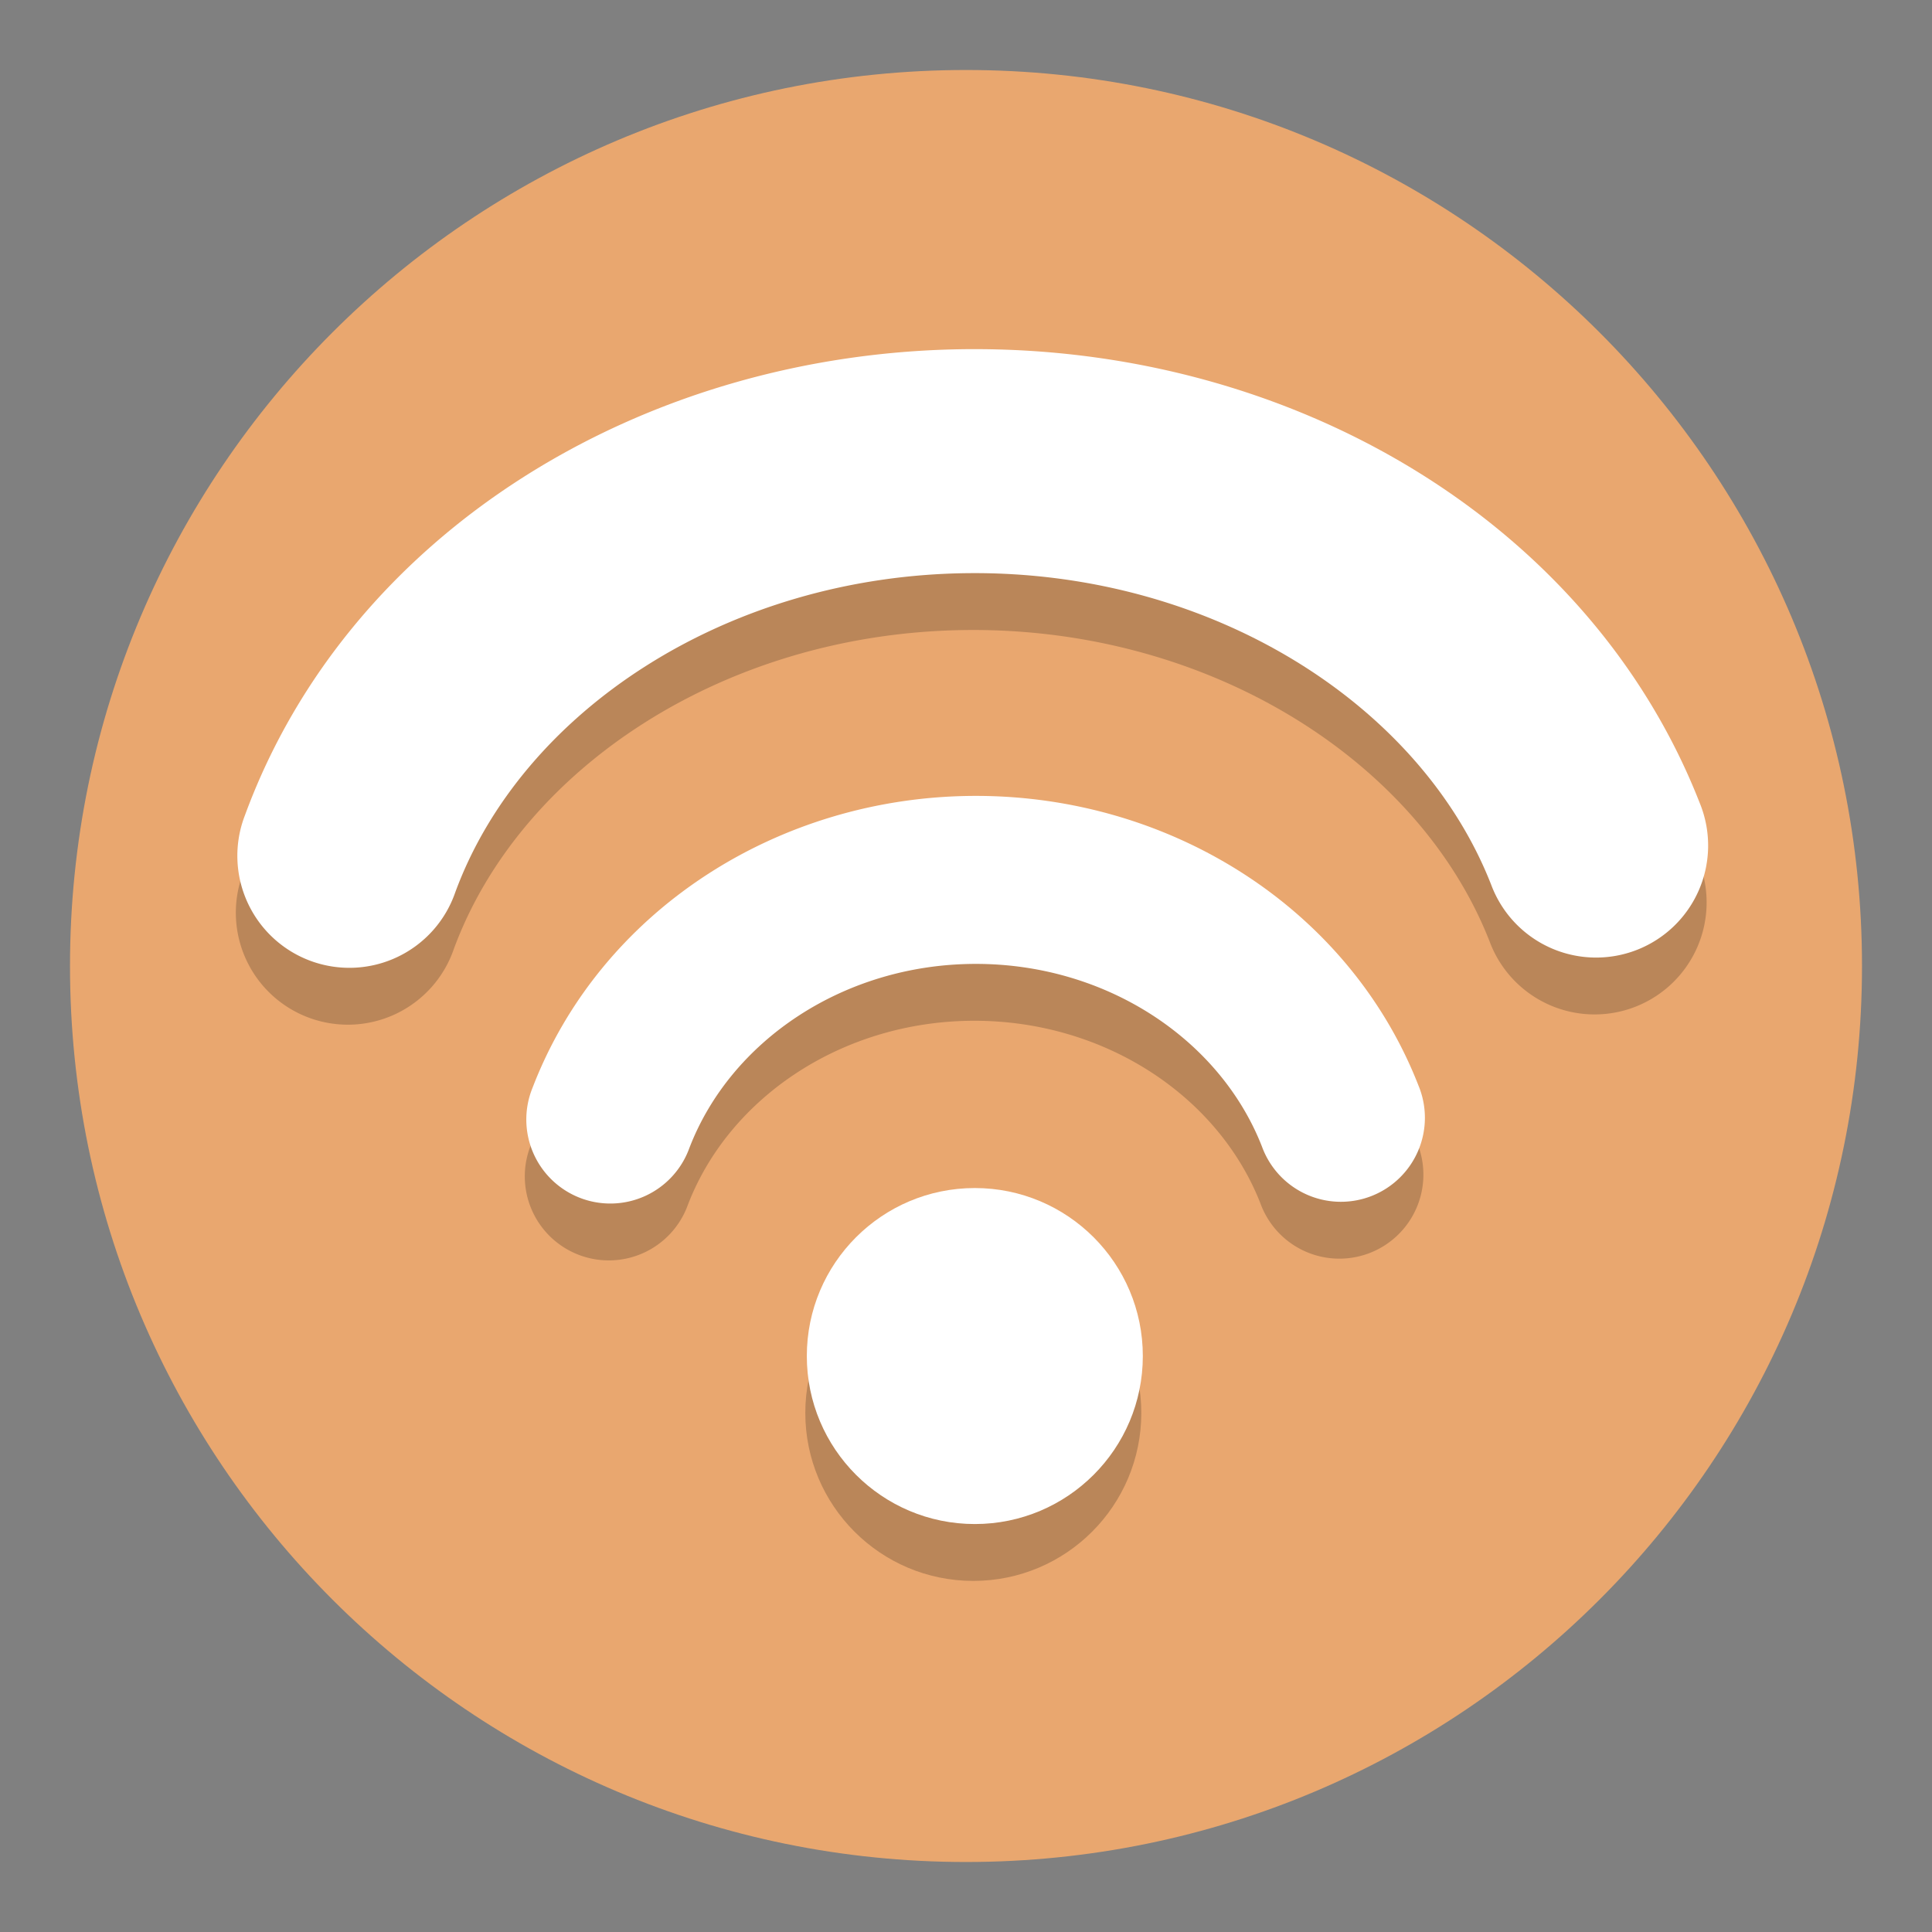 <?xml version="1.0" encoding="UTF-8"?>
<svg width="138" height="138" version="1.1" viewBox="0 0 138 138" xmlns="http://www.w3.org/2000/svg" xmlns:cc="http://creativecommons.org/ns#" xmlns:dc="http://purl.org/dc/elements/1.1/" xmlns:rdf="http://www.w3.org/1999/02/22-rdf-syntax-ns#">
 <rect x="0" y="0" width="138" height="138" fill="#808080" stroke="none"/>
 <g id="wifi" transform="translate(293.06 -427.03)">
  <path d="m-160.06 496.03c0 35.346-28.654 64-64 64-35.346 0-64-28.654-64-64s28.654-64 64-64c35.346 0 64 28.654 64 64" fill="#e9a76f" stroke-width=".2"/>
  <g transform="translate(-.108 4.062)" fill-opacity=".2">
   <path d="m-223.95 451.97c-23.205 0.189-44.205 13.095-51.619 33.307a8.001 8.001 0 1 0 15.021 5.51c4.742-12.925 19.41-22.677 36.729-22.818 17.318-0.141 32.236 9.387 37.271 22.254a8.001 8.001 0 1 0 14.9 -5.83c-7.853-20.066-29.097-32.611-52.303-32.422z" color="#000000" color-rendering="auto" dominant-baseline="auto" image-rendering="auto" shape-rendering="auto" solid-color="#000000" style="font-feature-settings:normal;font-variant-alternates:normal;font-variant-caps:normal;font-variant-ligatures:normal;font-variant-numeric:normal;font-variant-position:normal;isolation:auto;mix-blend-mode:normal;paint-order:stroke fill markers;shape-padding:0;text-decoration-color:#000000;text-decoration-line:none;text-decoration-style:solid;text-indent:0;text-orientation:mixed;text-transform:none;white-space:normal"/>
   <path d="m-223.44 483.88c-14.014 0.035-26.732 8.195-31.588 20.865a6.001 6.001 0 1 0 11.205 4.295c2.943-7.677 11.041-13.137 20.412-13.16 9.371-0.023 17.508 5.398 20.496 13.062a6.001 6.001 0 1 0 11.18 -4.359c-4.93-12.643-17.692-20.738-31.705-20.703z" color="#000000" color-rendering="auto" dominant-baseline="auto" image-rendering="auto" shape-rendering="auto" solid-color="#000000" style="font-feature-settings:normal;font-variant-alternates:normal;font-variant-caps:normal;font-variant-ligatures:normal;font-variant-numeric:normal;font-variant-position:normal;isolation:auto;mix-blend-mode:normal;paint-order:stroke fill markers;shape-padding:0;text-decoration-color:#000000;text-decoration-line:none;text-decoration-style:solid;text-indent:0;text-orientation:mixed;text-transform:none;white-space:normal"/>
   <circle cx="-223.43" cy="523.89" r="12" style="paint-order:stroke fill markers"/>
  </g>
  <g fill="#fff">
   <path d="m-223.95 451.97c-23.205 0.189-44.205 13.095-51.619 33.307a8.001 8.001 0 1 0 15.021 5.51c4.742-12.925 19.41-22.677 36.729-22.818 17.318-0.141 32.236 9.387 37.271 22.254a8.001 8.001 0 1 0 14.9 -5.83c-7.853-20.066-29.097-32.611-52.303-32.422z" color="#000000" color-rendering="auto" dominant-baseline="auto" image-rendering="auto" shape-rendering="auto" solid-color="#000000" style="font-feature-settings:normal;font-variant-alternates:normal;font-variant-caps:normal;font-variant-ligatures:normal;font-variant-numeric:normal;font-variant-position:normal;isolation:auto;mix-blend-mode:normal;paint-order:stroke fill markers;shape-padding:0;text-decoration-color:#000000;text-decoration-line:none;text-decoration-style:solid;text-indent:0;text-orientation:mixed;text-transform:none;white-space:normal"/>
   <path d="m-223.44 483.88c-14.014 0.035-26.732 8.195-31.588 20.865a6.001 6.001 0 1 0 11.205 4.295c2.943-7.677 11.041-13.137 20.412-13.16 9.371-0.023 17.508 5.398 20.496 13.062a6.001 6.001 0 1 0 11.18 -4.359c-4.93-12.643-17.692-20.738-31.705-20.703z" color="#000000" color-rendering="auto" dominant-baseline="auto" image-rendering="auto" shape-rendering="auto" solid-color="#000000" style="font-feature-settings:normal;font-variant-alternates:normal;font-variant-caps:normal;font-variant-ligatures:normal;font-variant-numeric:normal;font-variant-position:normal;isolation:auto;mix-blend-mode:normal;paint-order:stroke fill markers;shape-padding:0;text-decoration-color:#000000;text-decoration-line:none;text-decoration-style:solid;text-indent:0;text-orientation:mixed;text-transform:none;white-space:normal"/>
   <circle cx="-223.43" cy="523.89" r="12" style="paint-order:stroke fill markers"/>
  </g>
 </g>
</svg>
